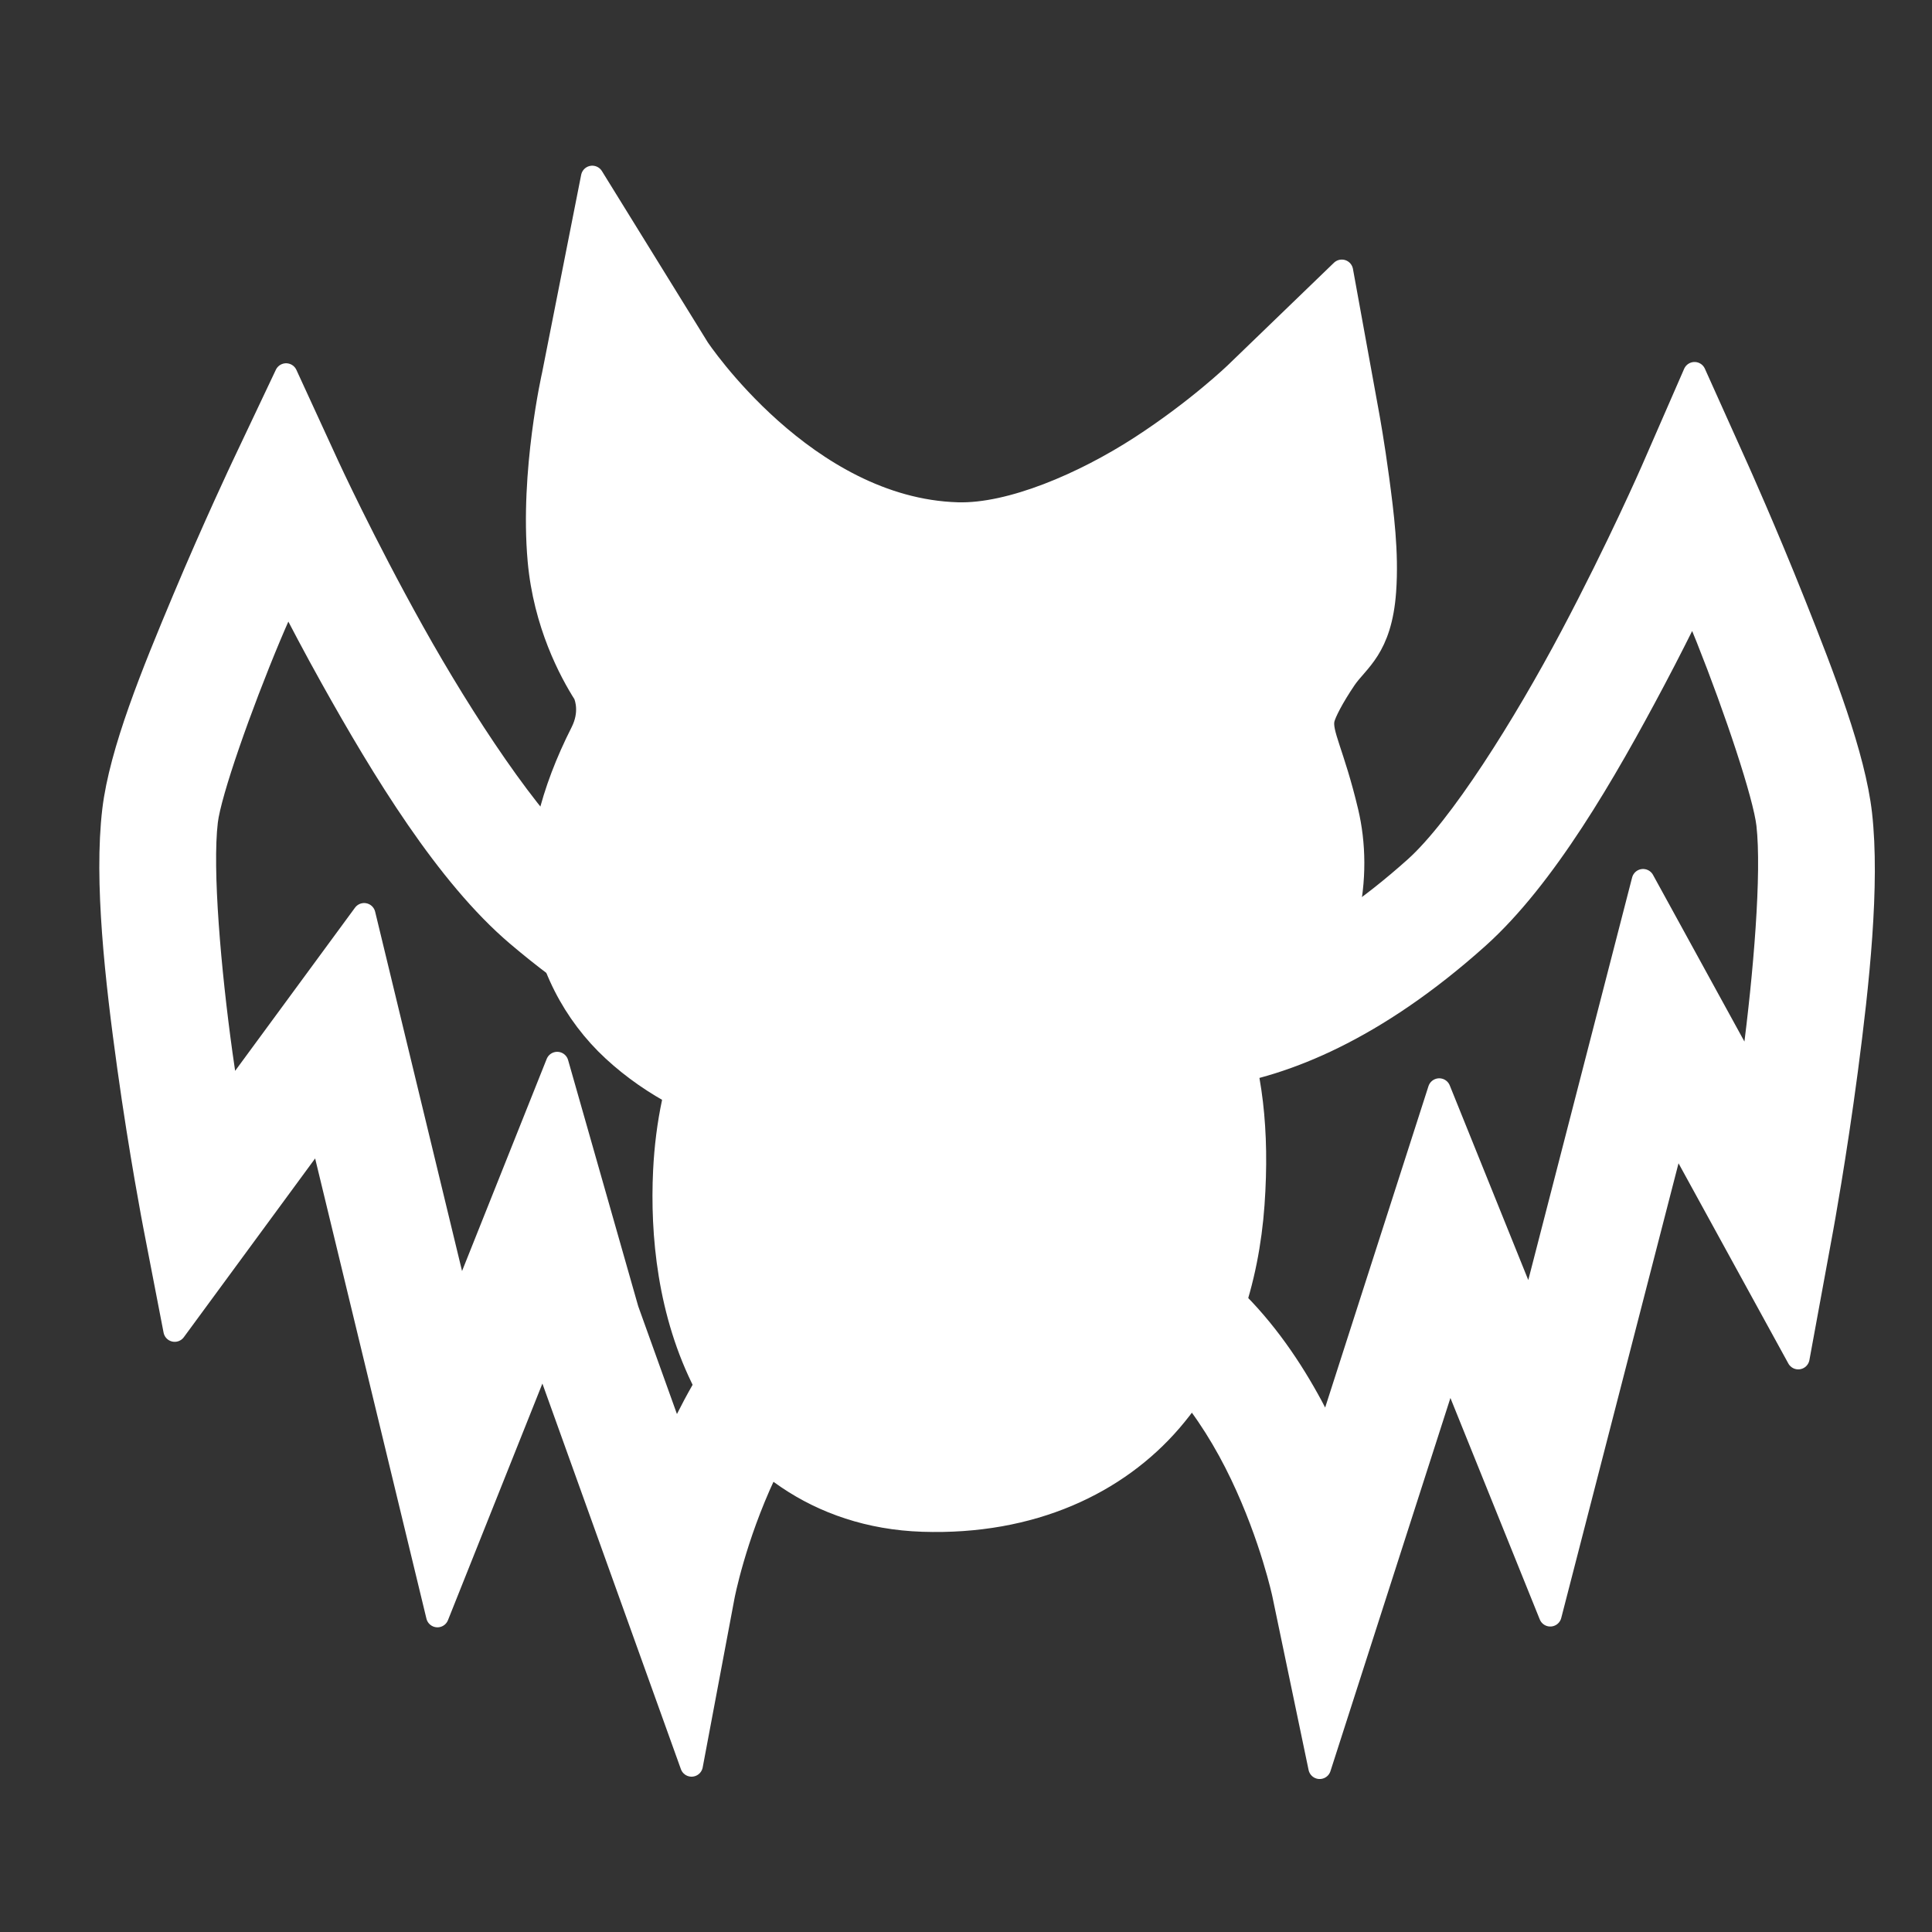 <?xml version="1.0" encoding="UTF-8" standalone="no"?>
<!-- Created with Vectornator for iOS (http://vectornator.io/) -->

<svg
   height="100%"
   style="fill-rule:nonzero;clip-rule:evenodd;stroke-linecap:round;stroke-linejoin:round;"
   xml:space="preserve"
   width="100%"
   version="1.1"
   viewBox="0 0 1024 1024"
   id="svg19"
   sodipodi:docname="imp.svg"
   inkscape:version="1.1 (c68e22c387, 2021-05-23)"
   inkscape:export-filename="F:\imp\Assets\Icons\Logo_2048.png"
   inkscape:export-xdpi="96"
   inkscape:export-ydpi="96"
   xmlns:inkscape="http://www.inkscape.org/namespaces/inkscape"
   xmlns:sodipodi="http://sodipodi.sourceforge.net/DTD/sodipodi-0.dtd"
   xmlns="http://www.w3.org/2000/svg"
   xmlns:svg="http://www.w3.org/2000/svg"
   xmlns:vectornator="http://vectornator.io"><rect x="0" y="0" width="1024" height="1024" fill="#333333" stroke="none"/><sodipodi:namedview
   id="namedview21"
   pagecolor="#ffffff"
   bordercolor="#666666"
   borderopacity="1.0"
   inkscape:pageshadow="2"
   inkscape:pageopacity="0.0"
   inkscape:pagecheckerboard="0"
   showgrid="false"
   inkscape:zoom="0.60214562"
   inkscape:cx="700.82715"
   inkscape:cy="512.33454"
   inkscape:window-width="1920"
   inkscape:window-height="1057"
   inkscape:window-x="-8"
   inkscape:window-y="-8"
   inkscape:window-maximized="1"
   inkscape:current-layer="Ebene 1" />
<defs
   id="defs4" />
<g
   id="Ebene 1"
   vectornator:layerName="Ebene 1">
<path
   style="color:#000000;clip-rule:nonzero;fill:#ffffff;stroke-linecap:square;stroke-linejoin:miter;stroke:#ffffff;stroke-opacity:1;stroke-width:12;stroke-miterlimit:4;stroke-dasharray:none"
   d="m 898.139,197.861 -22.416,51.369 c 0,0 -17.807,40.785 -42.867,88.061 -25.06,47.275 -58.98,101.396 -82.785,122.711 -48.886,43.771 -87.051,57.073 -111.881,60.672 -12.415,1.799 -21.606,1.142 -27.361,0.23 -5.755,-0.912 -6.453,-1.41 -6.453,-1.41 l -35.172,-14.957 0.631,38.213 c 0,0 0.385,39.204 -5.496,70.178 -1.96,10.323 -7.341,21.539 -9.965,37.023 -1.312,7.742 -1.848,17.975 3.213,28.434 5.061,10.458 15.157,17.935 25.258,21.789 v 0.002 c 33.402,12.743 58.899,47.485 75.018,81.223 16.118,33.738 22.4,63.572 22.4,63.572 l 19.193,91.951 68.658,-213.586 53.561,132.758 65.955,-255.695 65.49,119.402 12.607,-68.682 c 0,0 6.958,-37.879 13.01,-83.781 6.051,-45.902 11.729,-98.641 7.516,-135.877 v -0.002 c -3.483,-30.78 -19.775,-72.795 -35.125,-111.344 -15.35,-38.549 -30.006,-71.137 -30.006,-71.137 z m -0.809,122.156 c 2.691,6.519 4.835,11.363 7.664,18.469 14.89,37.393 30.149,82.923 31.918,98.557 v 0.002 c 2.923,25.825 -1.536,79.278 -7.406,123.803 -0.469,3.554 -0.944,6.614 -1.42,10.055 L 870.867,466.582 811.275,697.604 762.83,577.523 703.545,761.951 c -0.311,-0.662 -0.564,-1.293 -0.881,-1.957 -18.444,-38.605 -48.42,-83.966 -98.465,-104.666 1.603,-6.028 5.973,-17.61 8.922,-33.137 3.394,-17.876 4.903,-36.1 5.658,-50.869 7.744,0.246 16.544,-0.058 26.531,-1.506 35.226,-5.105 83.049,-23.724 137.883,-72.82 35.495,-31.782 67.497,-87.329 93.535,-136.449 7.742,-14.605 14.485,-28.059 20.602,-40.529 z"
   id="path6" />
<path
   style="color:#000000;clip-rule:nonzero;fill:#ffffff;stroke-linecap:square;stroke-linejoin:miter;stroke:#ffffff;stroke-opacity:1;stroke-width:12;stroke-miterlimit:4;stroke-dasharray:none"
   d="m 151.639,198.543 -22.775,48.096 c 0,0 -15.439,32.597 -31.613,71.164 -16.174,38.567 -33.35,80.449 -37.064,111.615 -4.473,37.527 1.542,90.256 7.92,136.193 6.378,45.937 13.711,83.842 13.711,83.842 l 10.777,55.74 77.232,-105.141 62.025,256.463 55.922,-140.133 78.768,219.289 16.891,-89.758 c 0,0 5.803,-30.515 21.928,-64.918 16.125,-34.403 41.869,-69.664 77.508,-82.572 10.31,-3.734 20.649,-10.877 26.051,-21.477 5.402,-10.599 4.866,-21.237 3.461,-29.107 -2.809,-15.741 -8.467,-26.891 -10.498,-37.045 -6.16,-30.796 -5.768,-69.92 -5.768,-69.92 l 0.652,-37.492 -34.771,14.039 c 0,0 -10.243,5.001 -36.918,1.33 -26.675,-3.671 -67.231,-17.2 -118.83,-61.066 -25.293,-21.502 -60.871,-75.506 -87.256,-122.766 -26.385,-47.26 -45.129,-88.023 -45.129,-88.023 z m 0.764,117.043 c 6.81,13.258 14.371,27.667 23.232,43.539 27.432,49.135 61.285,104.799 98.449,136.393 57.64,49.001 107.646,67.393 144.223,72.426 10.742,1.478 20.383,1.625 28.873,1.203 0.79,14.861 2.393,33.304 6.01,51.387 3.066,15.328 7.468,26.608 9.234,32.631 -52.425,20.541 -83.443,67.112 -102.025,106.76 -0.841,1.795 -1.531,3.516 -2.324,5.291 l -25.533,-71.086 -37.213,-130.646 -51.842,129.908 -50.488,-208.76 -72.131,98.195 c -1.192,-7.733 -2.398,-15.545 -3.578,-24.045 -6.177,-44.49 -10.84,-97.952 -7.797,-123.486 1.817,-15.248 17.874,-60.913 33.549,-98.289 3.456,-8.241 6.122,-14.007 9.361,-21.42 z"
   id="path8" />
<g
   id="path10"
   style="stroke:#ffffff;stroke-opacity:1;fill:#ffffff;fill-opacity:1"><path
     style="color:#000000;clip-rule:nonzero;fill:#ffffff;stroke-width:53.018;stroke-linecap:butt;-inkscape-stroke:none;stroke:#ffffff;stroke-opacity:1;fill-opacity:1"
     d="m 500.622,479.763 c -333.748,-319.842 -166.874,-159.921 0,0 z"
     id="path1778"
     sodipodi:nodetypes="cc" /><path
     style="color:#000000;clip-rule:nonzero;fill:#ffffff;stroke-linecap:butt;stroke:#ffffff;stroke-opacity:1;stroke-width:12;stroke-miterlimit:4;stroke-dasharray:none;fill-opacity:1"
     d="m 499.842,453.266 c -76.358,2.246 -142.794,65.271 -147.693,167.449 -1.591,33.2 2.206,75.47 21.676,113.252 19.47,37.782 58.757,70.038 115.176,71.906 57.957,1.919 103.138,-19.82 131.543,-52.799 28.405,-32.979 40.852,-74.961 43.688,-114.662 2.804,-39.258 -1.216,-71.45 -11.252,-97.822 -13.924,-36.586 -40.334,-60.681 -68.754,-73.195 -28.42,-12.514 -58.308,-14.896 -84.381,-14.129 z"
     id="path1780"
     sodipodi:nodetypes="scscsccsss" /></g>
<g
   id="path12"
   style="fill:#ffffff;stroke:#ffffff;stroke-opacity:1"><path
     style="color:#000000;clip-rule:nonzero;fill:#ffffff;stroke-width:83.894;stroke-linecap:square;stroke-linejoin:miter;-inkscape-stroke:none;stroke:#ffffff;stroke-opacity:1"
     d="m 327.427,293.294 c 3.161,35.397 19.595,54.992 19.595,54.992 0,0 14.103,28.412 -1.264,58.786 -53.728,106.192 24.007,157.115 151.704,160.553 164.345,4.424 184.573,-90.39 175.723,-127.684 -4.458,-18.789 -18.786,-41.701 -12.642,-68.267 6.052,-26.165 30.64,-47.807 31.605,-61.314 1.896,-26.548 -8.217,-82.172 -8.217,-82.172 0,0 -91.671,88.493 -177.62,85.965 C 398.854,310.993 334.38,206.696 334.38,206.696 c 0,0 -10.113,51.2 -6.953,86.598 z"
     id="path1010" /><path
     style="color:#000000;clip-rule:nonzero;fill:#ffffff;stroke:#ffffff;stroke-linecap:square;stroke-linejoin:miter;stroke-opacity:1;stroke-width:12;stroke-miterlimit:4;stroke-dasharray:none"
     d="M 313.918,93.82 293.229,198.568 c 0,0 -11.765,51.594 -7.582,98.455 v 0.002 c 3.001,33.602 16.629,58.99 24.158,70.803 0.878,2.088 3.668,10.139 -1.477,20.307 -15.881,31.389 -23.89,62.11 -21.277,91.992 2.612,29.882 17.215,57.352 38.096,76.598 41.762,38.492 101.998,50.969 171.188,52.832 90.277,2.43 151.103,-23.442 185.418,-62.406 34.315,-38.963 40.172,-83.49 32.246,-116.893 v -0.002 c -7.35,-30.978 -14.311,-41.672 -12.586,-49.131 0.789,-3.406 4.999,-11.629 11.57,-21.33 6.572,-9.702 18.832,-16.021 21.006,-46.445 v -0.002 c 1.474,-20.636 -1.222,-41.263 -3.656,-59.561 -2.434,-18.297 -5.131,-33.102 -5.131,-33.102 l -14.018,-77.107 -56.387,54.43 c 0,0 -20.164,19.414 -50.252,38.906 -30.088,19.492 -68.841,36.139 -97,35.311 -80.843,-2.377 -137.484,-87.586 -137.484,-87.586 z"
     id="path1012"
     sodipodi:nodetypes="ccccccsscscccsssscccsccc" /></g>
<path
   d="M377.731+437.674C377.731+437.674+404.962+357.898+492.422+357.898C579.882+357.898+613.894+432.765+613.894+432.765C613.894+432.765+560.447+523.587+488.778+519.905C417.11+516.223+377.731+437.674+377.731+437.674Z"
   opacity="1"
   fill="#ff0000"
   id="path14"
   style="fill:#d40000" />
<path
   d="M494.933+361.56C494.933+361.56+458.272+398.222+459.536+430.459C460.8+462.696+491.141+512.632+491.141+512.632C491.141+512.632+525.274+475.338+524.01+439.941C522.746+404.543+494.933+361.56+494.933+361.56Z"
   opacity="1"
   fill="#000000"
   id="path16" />
<ellipse
   style="fill:#ffffff;fill-opacity:1;fill-rule:evenodd;stroke:none;stroke-width:8;stroke-miterlimit:4;stroke-dasharray:none;stroke-opacity:1"
   id="path279"
   cx="528.942"
   cy="416.843"
   rx="32.384"
   ry="33.215" /></g>
</svg>
